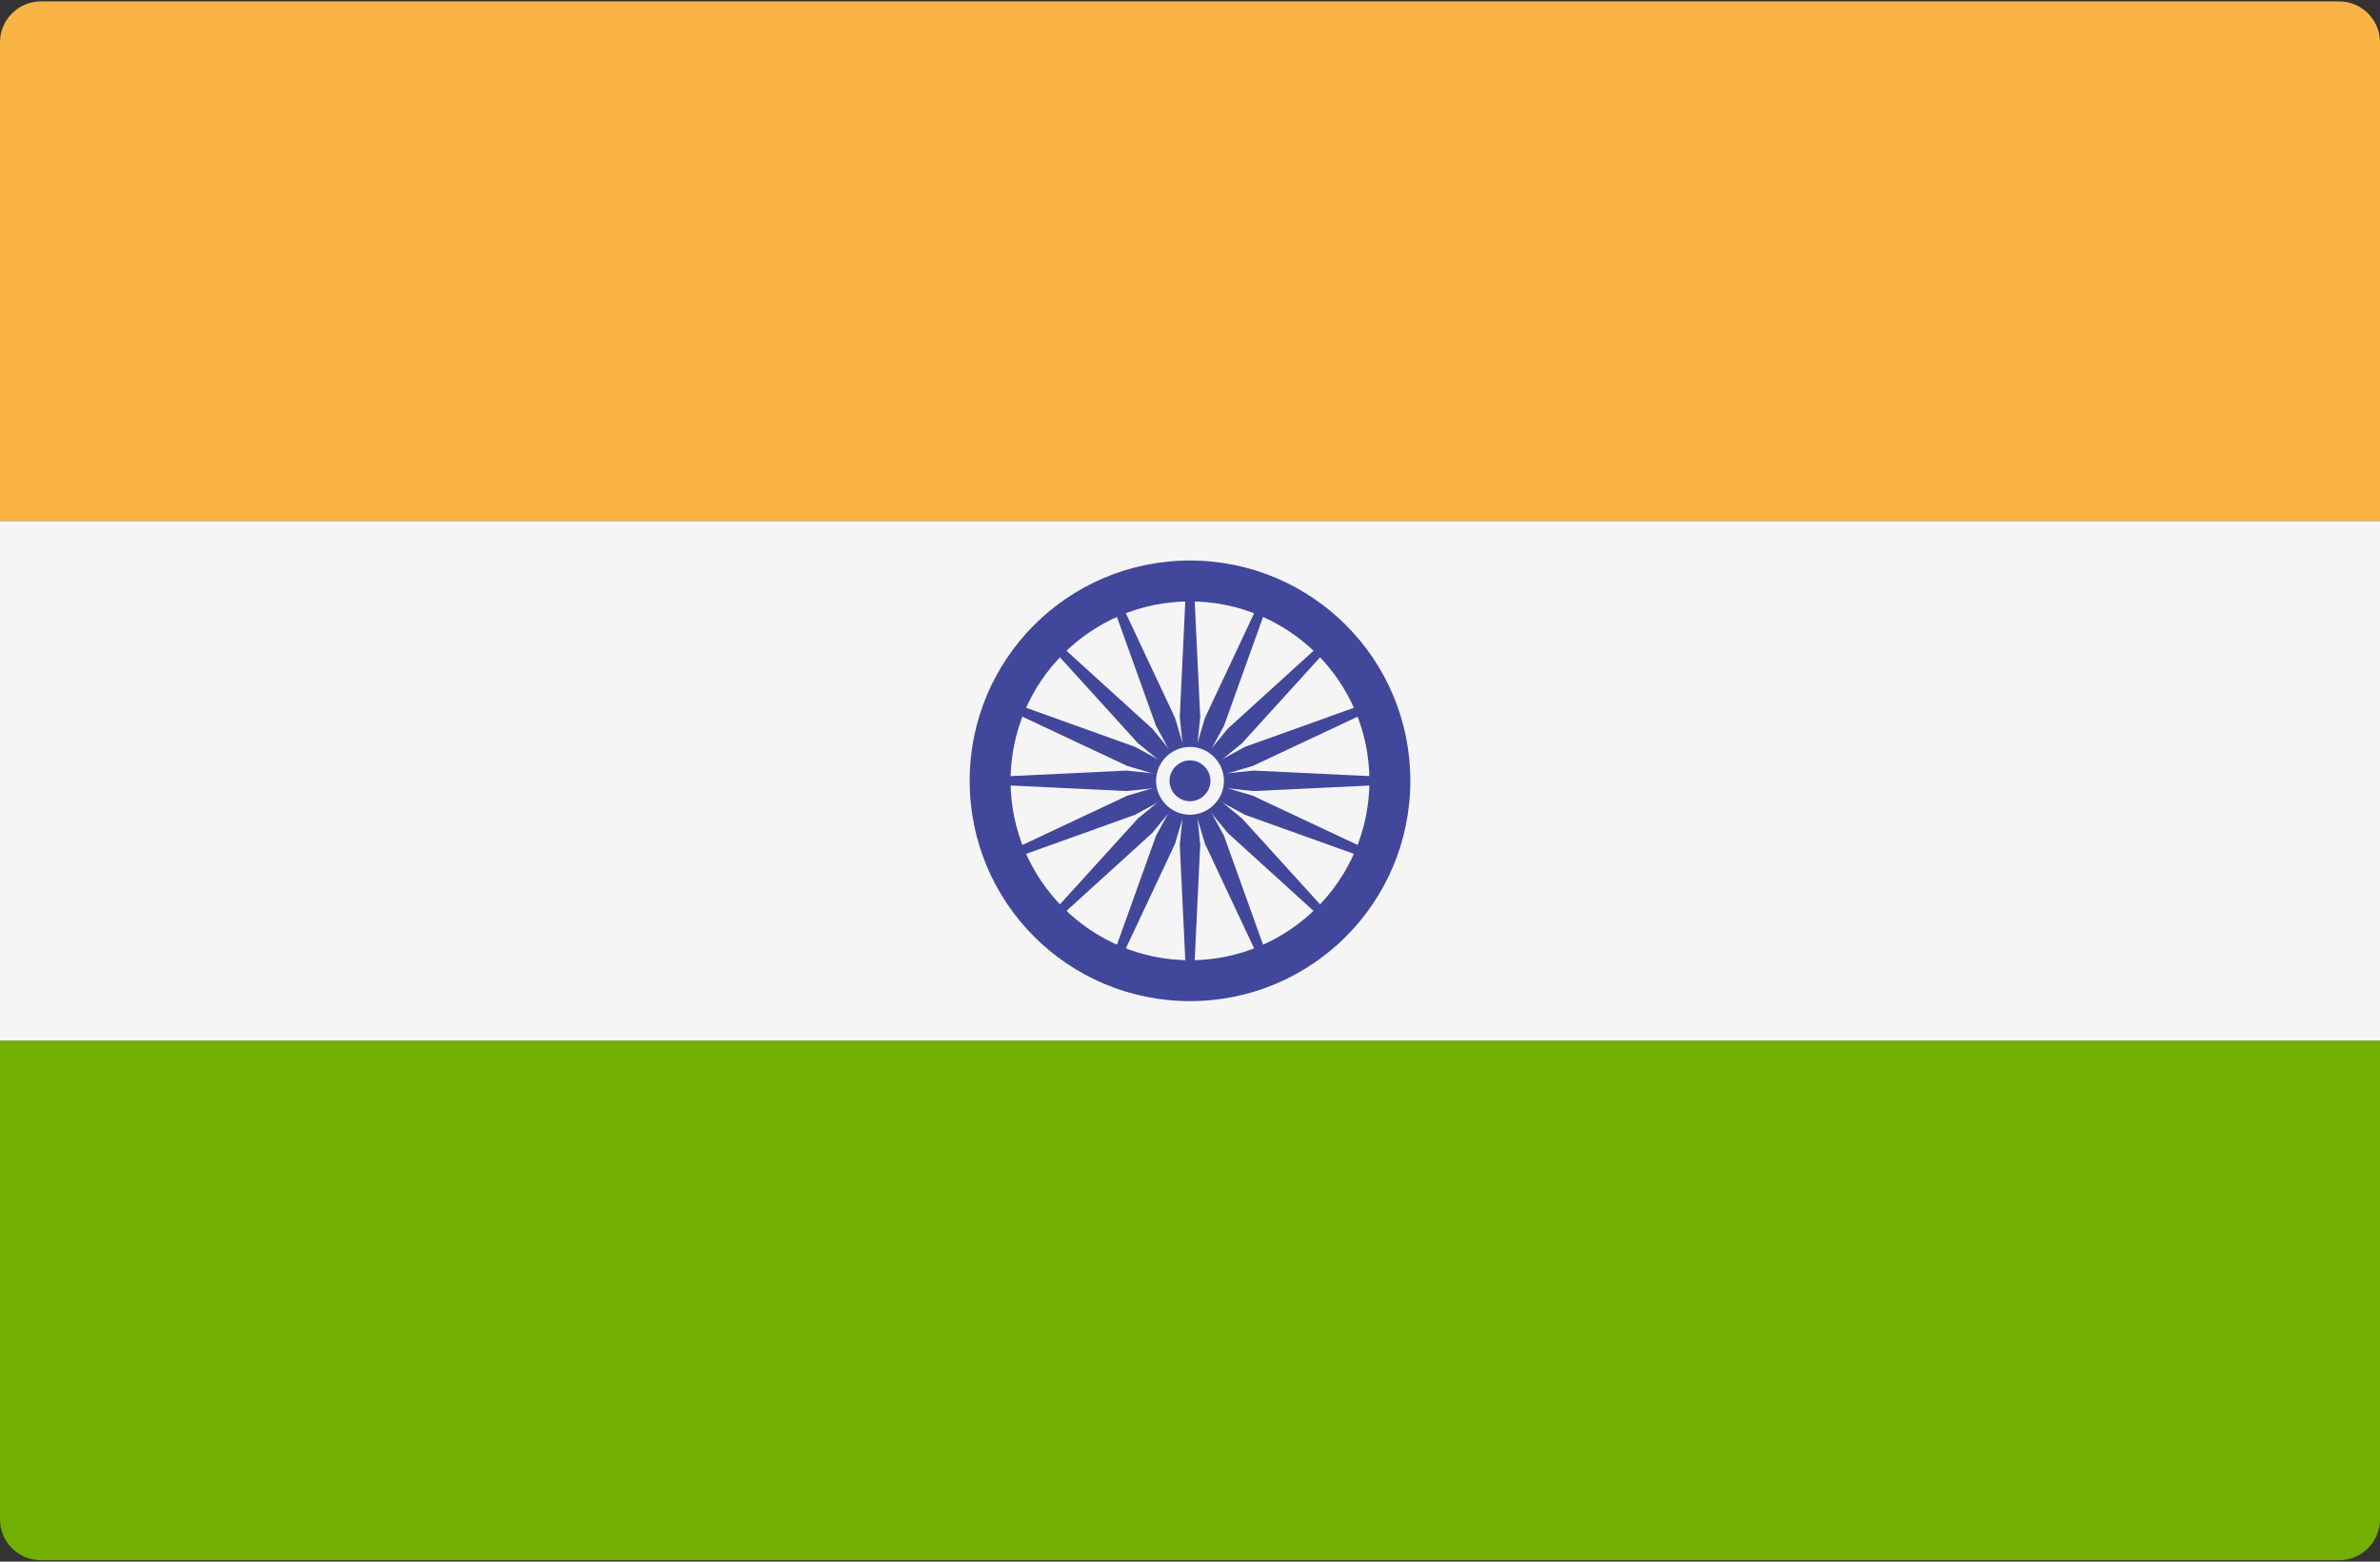 <svg version="1.2" xmlns="http://www.w3.org/2000/svg" viewBox="0 0 512 336" width="512" height="336">
	<rect x="0" y="0" width="512" height="336" fill="#333333" stroke="none"/>
	<title>s-svg</title>
	<style>
		.s0 { fill: #fab446 } 
		.s1 { fill: #73af00 } 
		.s2 { fill: #f5f5f5 } 
		.s3 { fill: #41479b } 
	</style>
	<path id="Layer" class="s0" d="m512 112.1h-512v-103c0-4.9 4-8.8 8.8-8.8h494.4c4.8 0 8.8 3.9 8.8 8.8z"/>
	<path id="Layer" class="s1" d="m503.2 335.7h-494.4c-4.8 0-8.8-3.9-8.8-8.8v-103h512v103c0 4.9-4 8.8-8.8 8.8z"/>
	<path id="Layer" class="s2" d="m0 112.1h512v111.8h-512z"/>
	<g id="Layer">
		<path id="Layer" fill-rule="evenodd" class="s3" d="m256 215.4c-26.2 0-47.4-21.2-47.4-47.4 0-26.2 21.2-47.4 47.4-47.4 26.2 0 47.4 21.2 47.4 47.4 0 26.2-21.2 47.4-47.4 47.4zm0-86c-21.3 0-38.6 17.3-38.6 38.6 0 21.3 17.3 38.6 38.6 38.6 21.3 0 38.6-17.3 38.6-38.6 0-21.3-17.3-38.6-38.6-38.6z"/>
		<path id="Layer" class="s3" d="m256 173.4c-3 0-5.4-2.4-5.4-5.4 0-3 2.4-5.4 5.4-5.4 3 0 5.4 2.4 5.4 5.4 0 3-2.4 5.4-5.4 5.4z"/>
		<path id="Layer" class="s3" d="m256 168.8l-13.7 1.4-29.3-1.4v-1.6l29.3-1.4 13.7 1.4z"/>
		<path id="Layer" class="s3" d="m256 168.8l13.7 1.4 29.3-1.4v-1.6l-29.3-1.4-13.7 1.4z"/>
		<path id="Layer" class="s3" d="m255.2 168l-1.4-13.7 1.4-29.3h1.6l1.4 29.3-1.4 13.7z"/>
		<path id="Layer" class="s3" d="m255.2 168l-1.4 13.7 1.4 29.3h1.6l1.4-29.3-1.4-13.7z"/>
		<path id="Layer" class="s3" d="m255.4 168.6l-10.6-8.7-19.8-21.8 1.1-1.1 21.8 19.8 8.7 10.6z"/>
		<path id="Layer" class="s3" d="m255.4 168.6l8.7 10.6 21.8 19.8 1.1-1.1-19.8-21.8-10.6-8.7z"/>
		<path id="Layer" class="s3" d="m255.4 167.4l8.7-10.6 21.8-19.8 1.1 1.1-19.8 21.8-10.6 8.7z"/>
		<path id="Layer" class="s3" d="m255.4 167.4l-10.6 8.7-19.8 21.8 1.1 1.1 21.8-19.8 8.7-10.6z"/>
		<path id="Layer" class="s3" d="m256.3 168.7l-12.1 6.6-27.6 9.9-0.7-1.5 26.6-12.5 13.2-3.9z"/>
		<path id="Layer" class="s3" d="m256.3 168.7l13.2-3.9 26.6-12.5-0.7-1.5-27.6 9.9-12.1 6.6z"/>
		<path id="Layer" class="s3" d="m255.3 168.3l-6.6-12.1-9.9-27.6 1.5-0.7 12.5 26.6 3.9 13.2z"/>
		<path id="Layer" class="s3" d="m255.3 168.3l3.9 13.2 12.5 26.6 1.5-0.7-9.9-27.6-6.6-12.1z"/>
		<path id="Layer" class="s3" d="m255.7 168.7l-13.2-3.9-26.6-12.5 0.7-1.5 27.6 9.9 12.1 6.6z"/>
		<path id="Layer" class="s3" d="m255.7 168.7l12.1 6.6 27.6 9.9 0.7-1.5-26.6-12.5-13.2-3.9z"/>
		<path id="Layer" class="s3" d="m255.3 167.7l3.9-13.2 12.5-26.6 1.5 0.7-9.9 27.6-6.6 12.1z"/>
		<path id="Layer" class="s3" d="m255.3 167.7l-6.6 12.1-9.9 27.6 1.5 0.7 12.5-26.6 3.9-13.2z"/>
	</g>
	<path id="Layer" class="s2" d="m256 175.3c-4 0-7.3-3.3-7.3-7.3 0-4 3.3-7.3 7.3-7.3 4 0 7.3 3.3 7.3 7.3 0 4-3.3 7.3-7.3 7.3z"/>
	<path id="Layer" class="s3" d="m256 172.4c-2.4 0-4.4-2-4.4-4.4 0-2.4 2-4.4 4.4-4.4 2.4 0 4.4 2 4.4 4.4 0 2.4-2 4.4-4.4 4.4z"/>
	<g id="Layer">
	</g>
	<g id="Layer">
	</g>
	<g id="Layer">
	</g>
	<g id="Layer">
	</g>
	<g id="Layer">
	</g>
	<g id="Layer">
	</g>
	<g id="Layer">
	</g>
	<g id="Layer">
	</g>
	<g id="Layer">
	</g>
	<g id="Layer">
	</g>
	<g id="Layer">
	</g>
	<g id="Layer">
	</g>
	<g id="Layer">
	</g>
	<g id="Layer">
	</g>
	<g id="Layer">
	</g>
</svg>